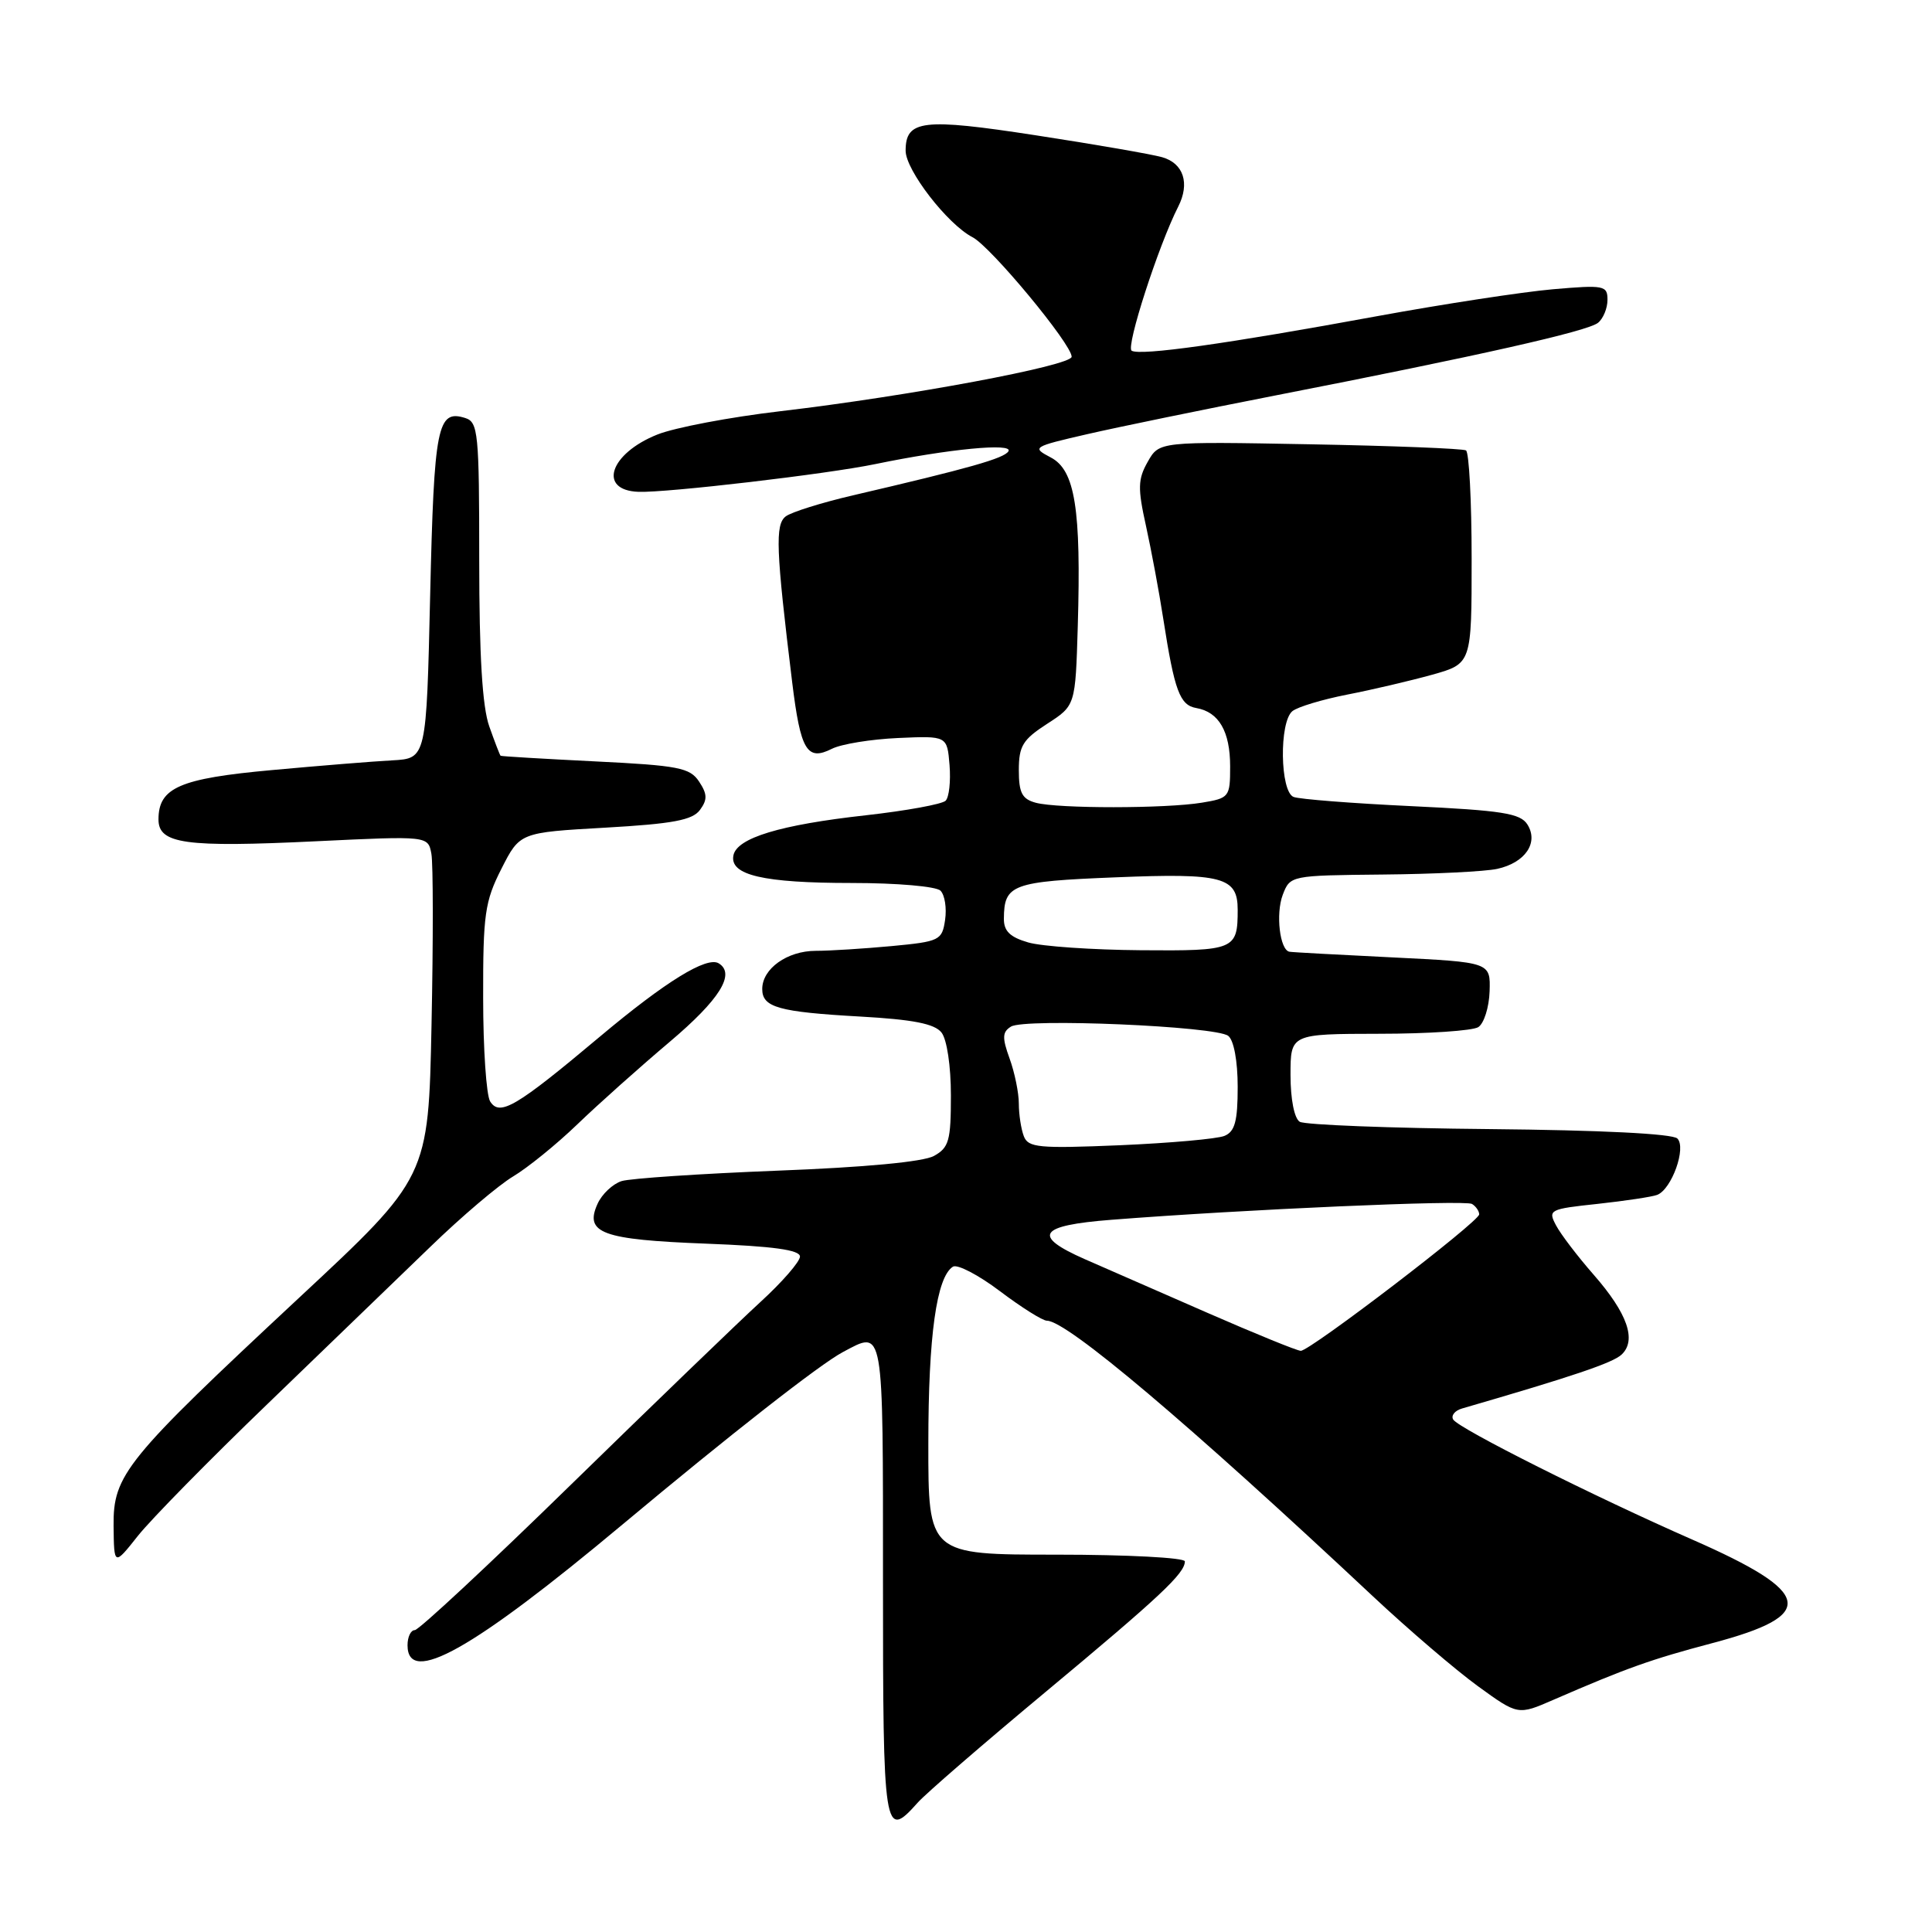 <?xml version="1.0" encoding="UTF-8" standalone="no"?>
<!DOCTYPE svg PUBLIC "-//W3C//DTD SVG 1.1//EN" "http://www.w3.org/Graphics/SVG/1.1/DTD/svg11.dtd" >
<svg xmlns="http://www.w3.org/2000/svg" xmlns:xlink="http://www.w3.org/1999/xlink" version="1.1" viewBox="0 0 256 256">
 <g >
 <path fill="currentColor"
d=" M 121.60 238.86 C 122.64 237.68 130.25 231.10 138.50 224.23 C 153.73 211.55 157.00 208.48 157.00 206.89 C 157.00 206.40 149.35 206.00 140.00 206.00 C 123.00 206.00 123.00 206.00 123.01 191.25 C 123.01 176.97 124.10 169.21 126.27 167.84 C 126.85 167.48 129.66 168.94 132.50 171.09 C 135.35 173.24 138.15 175.00 138.72 175.00 C 141.37 175.00 157.50 188.63 181.93 211.53 C 186.64 215.94 192.89 221.29 195.82 223.42 C 201.14 227.28 201.14 227.28 205.82 225.24 C 215.61 220.99 218.75 219.88 226.90 217.72 C 240.88 214.02 240.30 211.05 224.21 203.99 C 211.24 198.30 193.30 189.30 192.56 188.10 C 192.24 187.58 192.76 186.91 193.74 186.63 C 208.39 182.38 213.73 180.58 214.88 179.48 C 216.89 177.57 215.64 174.02 211.18 168.92 C 209.05 166.49 206.80 163.54 206.18 162.36 C 205.09 160.31 205.31 160.20 211.70 159.52 C 215.36 159.12 218.90 158.59 219.58 158.33 C 221.51 157.59 223.48 152.08 222.26 150.86 C 221.62 150.22 212.08 149.75 197.34 149.61 C 184.20 149.49 172.90 149.05 172.22 148.64 C 171.50 148.19 171.00 145.65 171.00 142.44 C 171.00 137.00 171.00 137.00 182.75 136.98 C 189.21 136.98 195.12 136.58 195.88 136.10 C 196.63 135.62 197.31 133.49 197.38 131.36 C 197.50 127.50 197.50 127.50 184.50 126.86 C 177.35 126.51 171.21 126.18 170.86 126.11 C 169.58 125.89 169.02 121.08 169.97 118.57 C 170.95 116.01 171.01 116.00 183.23 115.88 C 189.98 115.82 196.80 115.48 198.39 115.13 C 202.10 114.32 203.91 111.66 202.39 109.25 C 201.46 107.77 199.06 107.39 187.05 106.82 C 179.22 106.45 172.18 105.90 171.41 105.60 C 169.61 104.91 169.48 95.67 171.25 94.23 C 171.94 93.67 175.20 92.69 178.50 92.04 C 181.80 91.40 186.86 90.21 189.75 89.41 C 195.00 87.94 195.00 87.94 195.00 74.03 C 195.00 66.38 194.66 59.92 194.25 59.68 C 193.84 59.44 184.52 59.07 173.55 58.87 C 153.60 58.50 153.60 58.50 152.08 61.19 C 150.77 63.50 150.74 64.69 151.85 69.69 C 152.55 72.88 153.59 78.42 154.14 82.00 C 155.63 91.57 156.33 93.44 158.52 93.82 C 161.51 94.34 163.00 96.92 163.00 101.56 C 163.00 105.61 162.89 105.76 159.25 106.36 C 154.46 107.15 140.19 107.16 137.25 106.37 C 135.43 105.88 135.00 105.06 135.00 102.05 C 135.00 98.85 135.52 98.00 138.75 95.91 C 142.50 93.49 142.50 93.49 142.81 82.99 C 143.27 67.43 142.45 62.30 139.24 60.62 C 136.69 59.28 136.81 59.20 144.06 57.53 C 148.15 56.59 159.38 54.28 169.00 52.40 C 195.95 47.14 210.38 43.89 211.75 42.77 C 212.44 42.21 213.00 40.84 213.00 39.73 C 213.00 37.83 212.57 37.74 205.75 38.33 C 201.76 38.68 191.30 40.28 182.50 41.89 C 162.53 45.56 151.08 47.17 149.95 46.47 C 149.15 45.98 153.52 32.48 156.12 27.38 C 157.69 24.29 156.83 21.64 153.99 20.83 C 152.62 20.44 145.09 19.13 137.26 17.93 C 122.26 15.62 120.00 15.89 120.00 19.97 C 120.00 22.54 125.54 29.71 128.86 31.43 C 131.29 32.68 142.00 45.60 142.00 47.27 C 142.00 48.45 120.41 52.49 103.38 54.49 C 96.71 55.27 89.39 56.66 87.10 57.58 C 80.78 60.10 79.18 64.97 84.60 65.17 C 88.32 65.31 109.61 62.82 116.00 61.49 C 125.68 59.49 134.33 58.65 133.62 59.80 C 133.04 60.74 128.46 62.04 113.00 65.64 C 108.88 66.60 104.88 67.85 104.12 68.42 C 102.69 69.50 102.81 72.77 104.97 90.42 C 106.08 99.46 106.93 100.88 110.23 99.22 C 111.48 98.59 115.42 97.95 119.00 97.79 C 125.50 97.50 125.50 97.50 125.82 101.38 C 125.99 103.52 125.76 105.64 125.30 106.10 C 124.84 106.56 120.08 107.43 114.72 108.03 C 103.37 109.29 97.63 111.03 97.18 113.35 C 96.67 115.96 101.14 117.00 112.87 117.00 C 118.85 117.00 124.05 117.45 124.62 118.02 C 125.19 118.59 125.46 120.33 125.23 121.89 C 124.83 124.60 124.52 124.76 118.16 125.36 C 114.50 125.70 109.96 125.99 108.08 125.99 C 104.30 126.00 101.00 128.36 101.00 131.05 C 101.00 133.48 103.14 134.09 114.00 134.70 C 120.97 135.09 123.83 135.65 124.75 136.81 C 125.47 137.72 126.00 141.24 126.00 145.16 C 126.00 151.15 125.74 152.07 123.75 153.17 C 122.34 153.95 114.56 154.68 103.00 155.12 C 92.83 155.52 83.54 156.14 82.37 156.50 C 81.20 156.87 79.76 158.22 79.18 159.51 C 77.41 163.40 79.75 164.26 93.54 164.79 C 102.46 165.13 106.00 165.62 106.00 166.50 C 106.00 167.17 103.64 169.89 100.75 172.53 C 97.86 175.18 86.60 186.04 75.71 196.67 C 64.83 207.30 55.49 216.00 54.96 216.00 C 54.43 216.00 54.00 216.90 54.00 218.00 C 54.00 223.45 62.62 218.61 82.50 201.99 C 96.74 190.09 108.66 180.76 111.68 179.16 C 117.16 176.25 117.00 175.33 117.00 209.50 C 117.00 243.01 117.13 243.87 121.60 238.86 Z  M 35.48 186.00 C 43.19 178.57 52.87 169.23 57.00 165.23 C 61.12 161.23 66.08 157.02 68.00 155.88 C 69.92 154.73 73.75 151.63 76.50 148.98 C 79.25 146.33 84.76 141.41 88.75 138.04 C 95.37 132.44 97.49 129.04 95.24 127.65 C 93.67 126.68 88.21 130.04 79.50 137.35 C 68.40 146.67 66.22 147.96 64.95 145.95 C 64.44 145.15 64.02 138.97 64.02 132.22 C 64.00 121.16 64.24 119.45 66.44 115.12 C 68.88 110.31 68.88 110.31 80.19 109.67 C 89.17 109.16 91.76 108.67 92.75 107.32 C 93.75 105.96 93.73 105.22 92.63 103.56 C 91.42 101.73 89.91 101.43 78.88 100.89 C 72.07 100.55 66.42 100.22 66.33 100.14 C 66.23 100.06 65.56 98.31 64.83 96.25 C 63.91 93.66 63.50 86.87 63.50 74.24 C 63.50 57.35 63.36 55.93 61.65 55.39 C 57.95 54.22 57.52 56.41 57.00 78.80 C 56.50 100.50 56.50 100.50 52.00 100.75 C 49.52 100.88 42.34 101.46 36.03 102.04 C 23.80 103.15 21.00 104.37 21.00 108.58 C 21.00 111.82 24.51 112.31 41.92 111.47 C 56.72 110.76 56.72 110.76 57.16 113.13 C 57.40 114.43 57.41 124.61 57.18 135.75 C 56.77 156.00 56.77 156.00 39.60 171.99 C 16.60 193.43 14.99 195.41 15.05 202.19 C 15.11 207.50 15.11 207.50 18.28 203.50 C 20.03 201.30 27.76 193.43 35.48 186.00 Z  M 160.00 173.96 C 153.68 171.20 146.36 168.00 143.75 166.85 C 136.69 163.74 137.60 162.38 147.25 161.63 C 164.83 160.25 194.14 158.97 195.05 159.53 C 195.57 159.85 196.00 160.48 196.00 160.91 C 196.00 161.87 173.59 179.00 172.36 178.99 C 171.88 178.99 166.32 176.72 160.00 173.96 Z  M 135.66 150.55 C 135.30 149.61 135.00 147.67 135.00 146.24 C 135.00 144.81 134.45 142.12 133.78 140.27 C 132.77 137.49 132.81 136.74 133.96 136.03 C 135.79 134.89 161.13 135.97 162.75 137.26 C 163.49 137.84 164.00 140.59 164.00 144.02 C 164.00 148.57 163.63 149.94 162.25 150.51 C 161.29 150.91 155.06 151.46 148.41 151.75 C 137.63 152.20 136.24 152.07 135.66 150.55 Z  M 136.25 124.88 C 133.83 124.18 133.00 123.37 133.02 121.72 C 133.05 117.19 134.08 116.80 147.85 116.25 C 161.99 115.67 164.00 116.21 164.00 120.54 C 164.00 125.85 163.63 126.01 151.14 125.91 C 144.74 125.86 138.04 125.40 136.25 124.88 Z "/>
</g>
</svg>